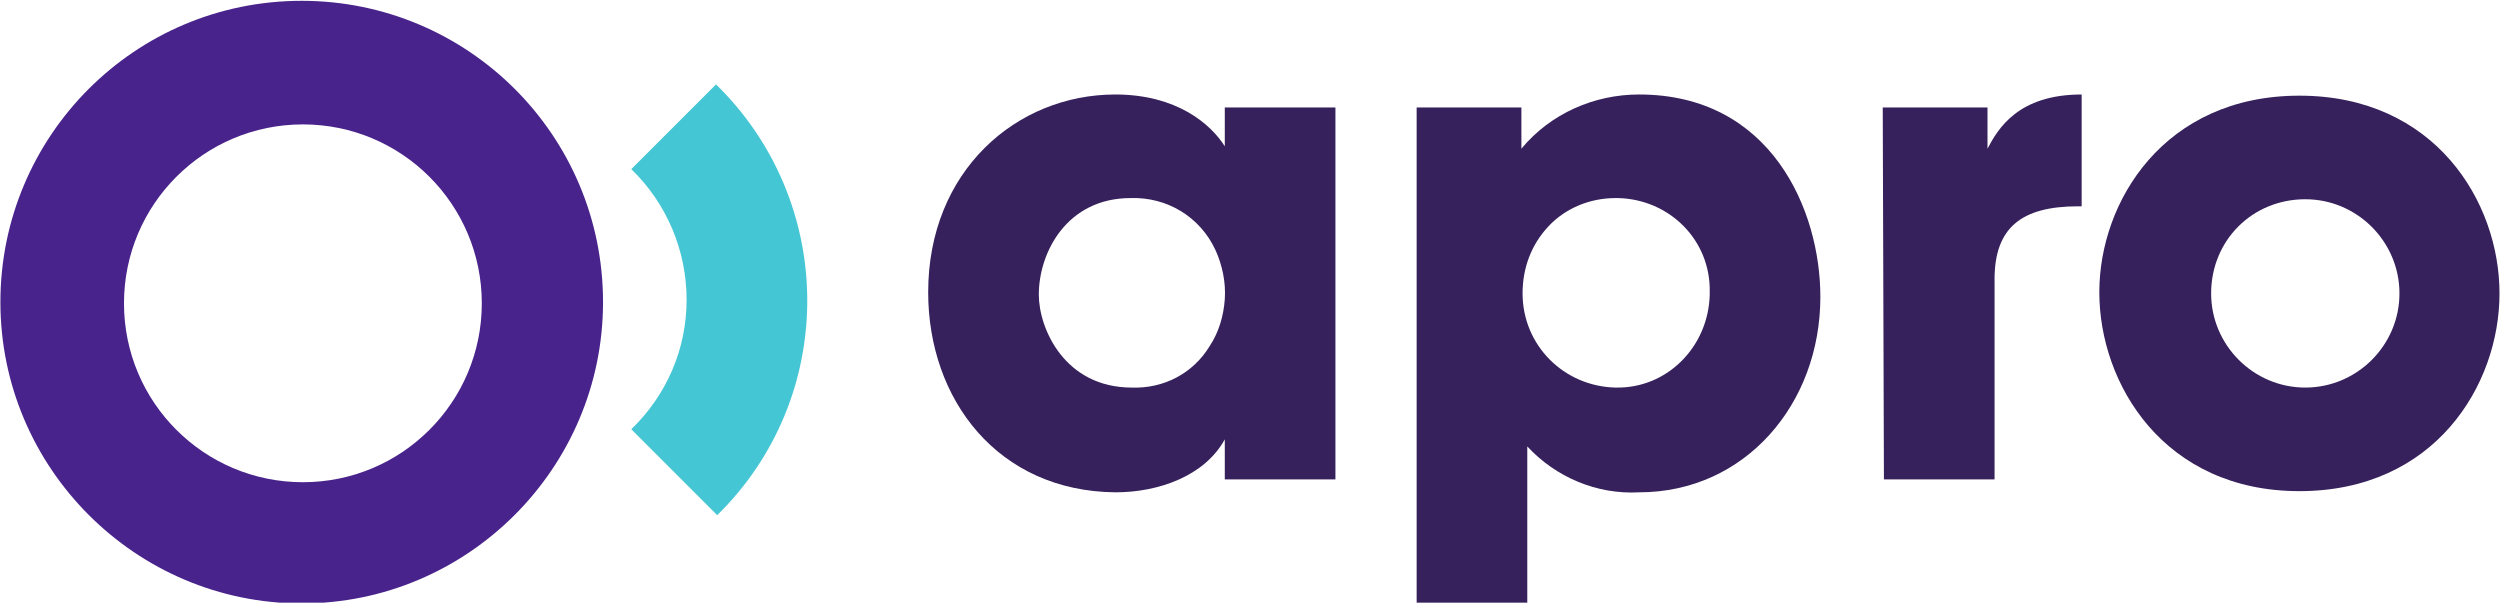 <?xml version="1.0" encoding="utf-8"?>
<!-- Generator: Adobe Illustrator 24.1.3, SVG Export Plug-In . SVG Version: 6.00 Build 0)  -->
<svg version="1.1" id="Layer_1" xmlns="http://www.w3.org/2000/svg" xmlns:xlink="http://www.w3.org/1999/xlink" x="0px" y="0px"
	 viewBox="0 0 212.4 51.2" style="enable-background:new 0 0 212.4 51.2;" xml:space="preserve">
<style type="text/css">
	.st0{fill:#49238C;}
	.st1{fill:#45C6D4;}
	.st2{fill:#36215C;}
</style>
<g id="Logo" transform="translate(-506.966 -176.931)">
	<path id="Path_146" class="st0" d="M558.2,202.6c0-14.2-11.5-25.6-25.6-25.6c-14.2,0-25.6,11.5-25.6,25.6s11.5,25.6,25.6,25.6l0,0
		C546.7,228.2,558.2,216.7,558.2,202.6z M517.5,202.7c0-8.4,6.8-15.2,15.2-15.2s15.2,6.8,15.2,15.2c0,8.4-6.8,15.2-15.2,15.2
		c0,0,0,0,0,0C524.3,217.9,517.5,211.1,517.5,202.7z"/>
	<path id="Path_147" class="st1" d="M565.3,202.4c0,4.2-1.7,8.1-4.7,11l7.3,7.3c10.1-9.9,10.2-26.1,0.3-36.2
		c-0.1-0.1-0.3-0.3-0.4-0.4l-7.2,7.2C563.6,194.2,565.3,198.2,565.3,202.4z"/>
	<g id="Group_18" transform="translate(585.824 184.959)">
		<path id="Path_148" class="st2" d="M34.6,32.7h-9.4v-3.4c-1.7,3.1-5.6,4.5-9.3,4.5C5.9,33.7,0,25.9,0,16.8C0,6.5,7.5,0,15.9,0
			c5.2,0,8.1,2.5,9.3,4.4V1.1h9.4V32.7z M9.4,17c0,2.9,2.2,7.9,7.9,7.9c2.7,0.1,5.2-1.2,6.6-3.5c0.8-1.2,1.2-2.6,1.3-4
			c0.1-1.4-0.2-2.9-0.8-4.2c-1.3-2.8-4.1-4.5-7.2-4.4C11.8,8.8,9.4,13.4,9.4,17L9.4,17z"/>
		<path id="Path_149" class="st2" d="M41.5,1.1h8.9v3.5c2.5-3,6.2-4.6,10-4.6c11.2,0,15.4,9.8,15.4,17.2c0,9.1-6.4,16.6-15.4,16.6
			c-3.6,0.2-7.1-1.3-9.5-3.9v13.4h-9.4L41.5,1.1z M66.4,16.8c0.1-4.4-3.4-7.9-7.8-8c-0.1,0-0.1,0-0.2,0c-2.1,0-4.2,0.8-5.7,2.4
			c-1.5,1.6-2.2,3.6-2.2,5.7c0,4.4,3.5,7.9,7.9,8s7.9-3.5,8-7.9C66.4,17,66.4,17,66.4,16.8L66.4,16.8z"/>
		<path id="Path_150" class="st2" d="M81.1,1.1H90v3.5C90.9,2.9,92.6,0,98,0v9.5h-0.3c-4.8,0-7.1,1.8-7.1,6.2v17h-9.4L81.1,1.1z"/>
		<path id="Path_151" class="st2" d="M99.5,16.8c0-7.7,5.5-16.7,17-16.7s17,9,17,16.8s-5.5,16.8-17,16.8S99.5,24.6,99.5,16.8
			L99.5,16.8z M109,16.9c0,4.4,3.6,8,8,8c4.4,0,8-3.6,8-8c0-4.4-3.6-8-8-8C112.5,8.9,109,12.4,109,16.9L109,16.9z"/>
	</g>
</g>
</svg>
